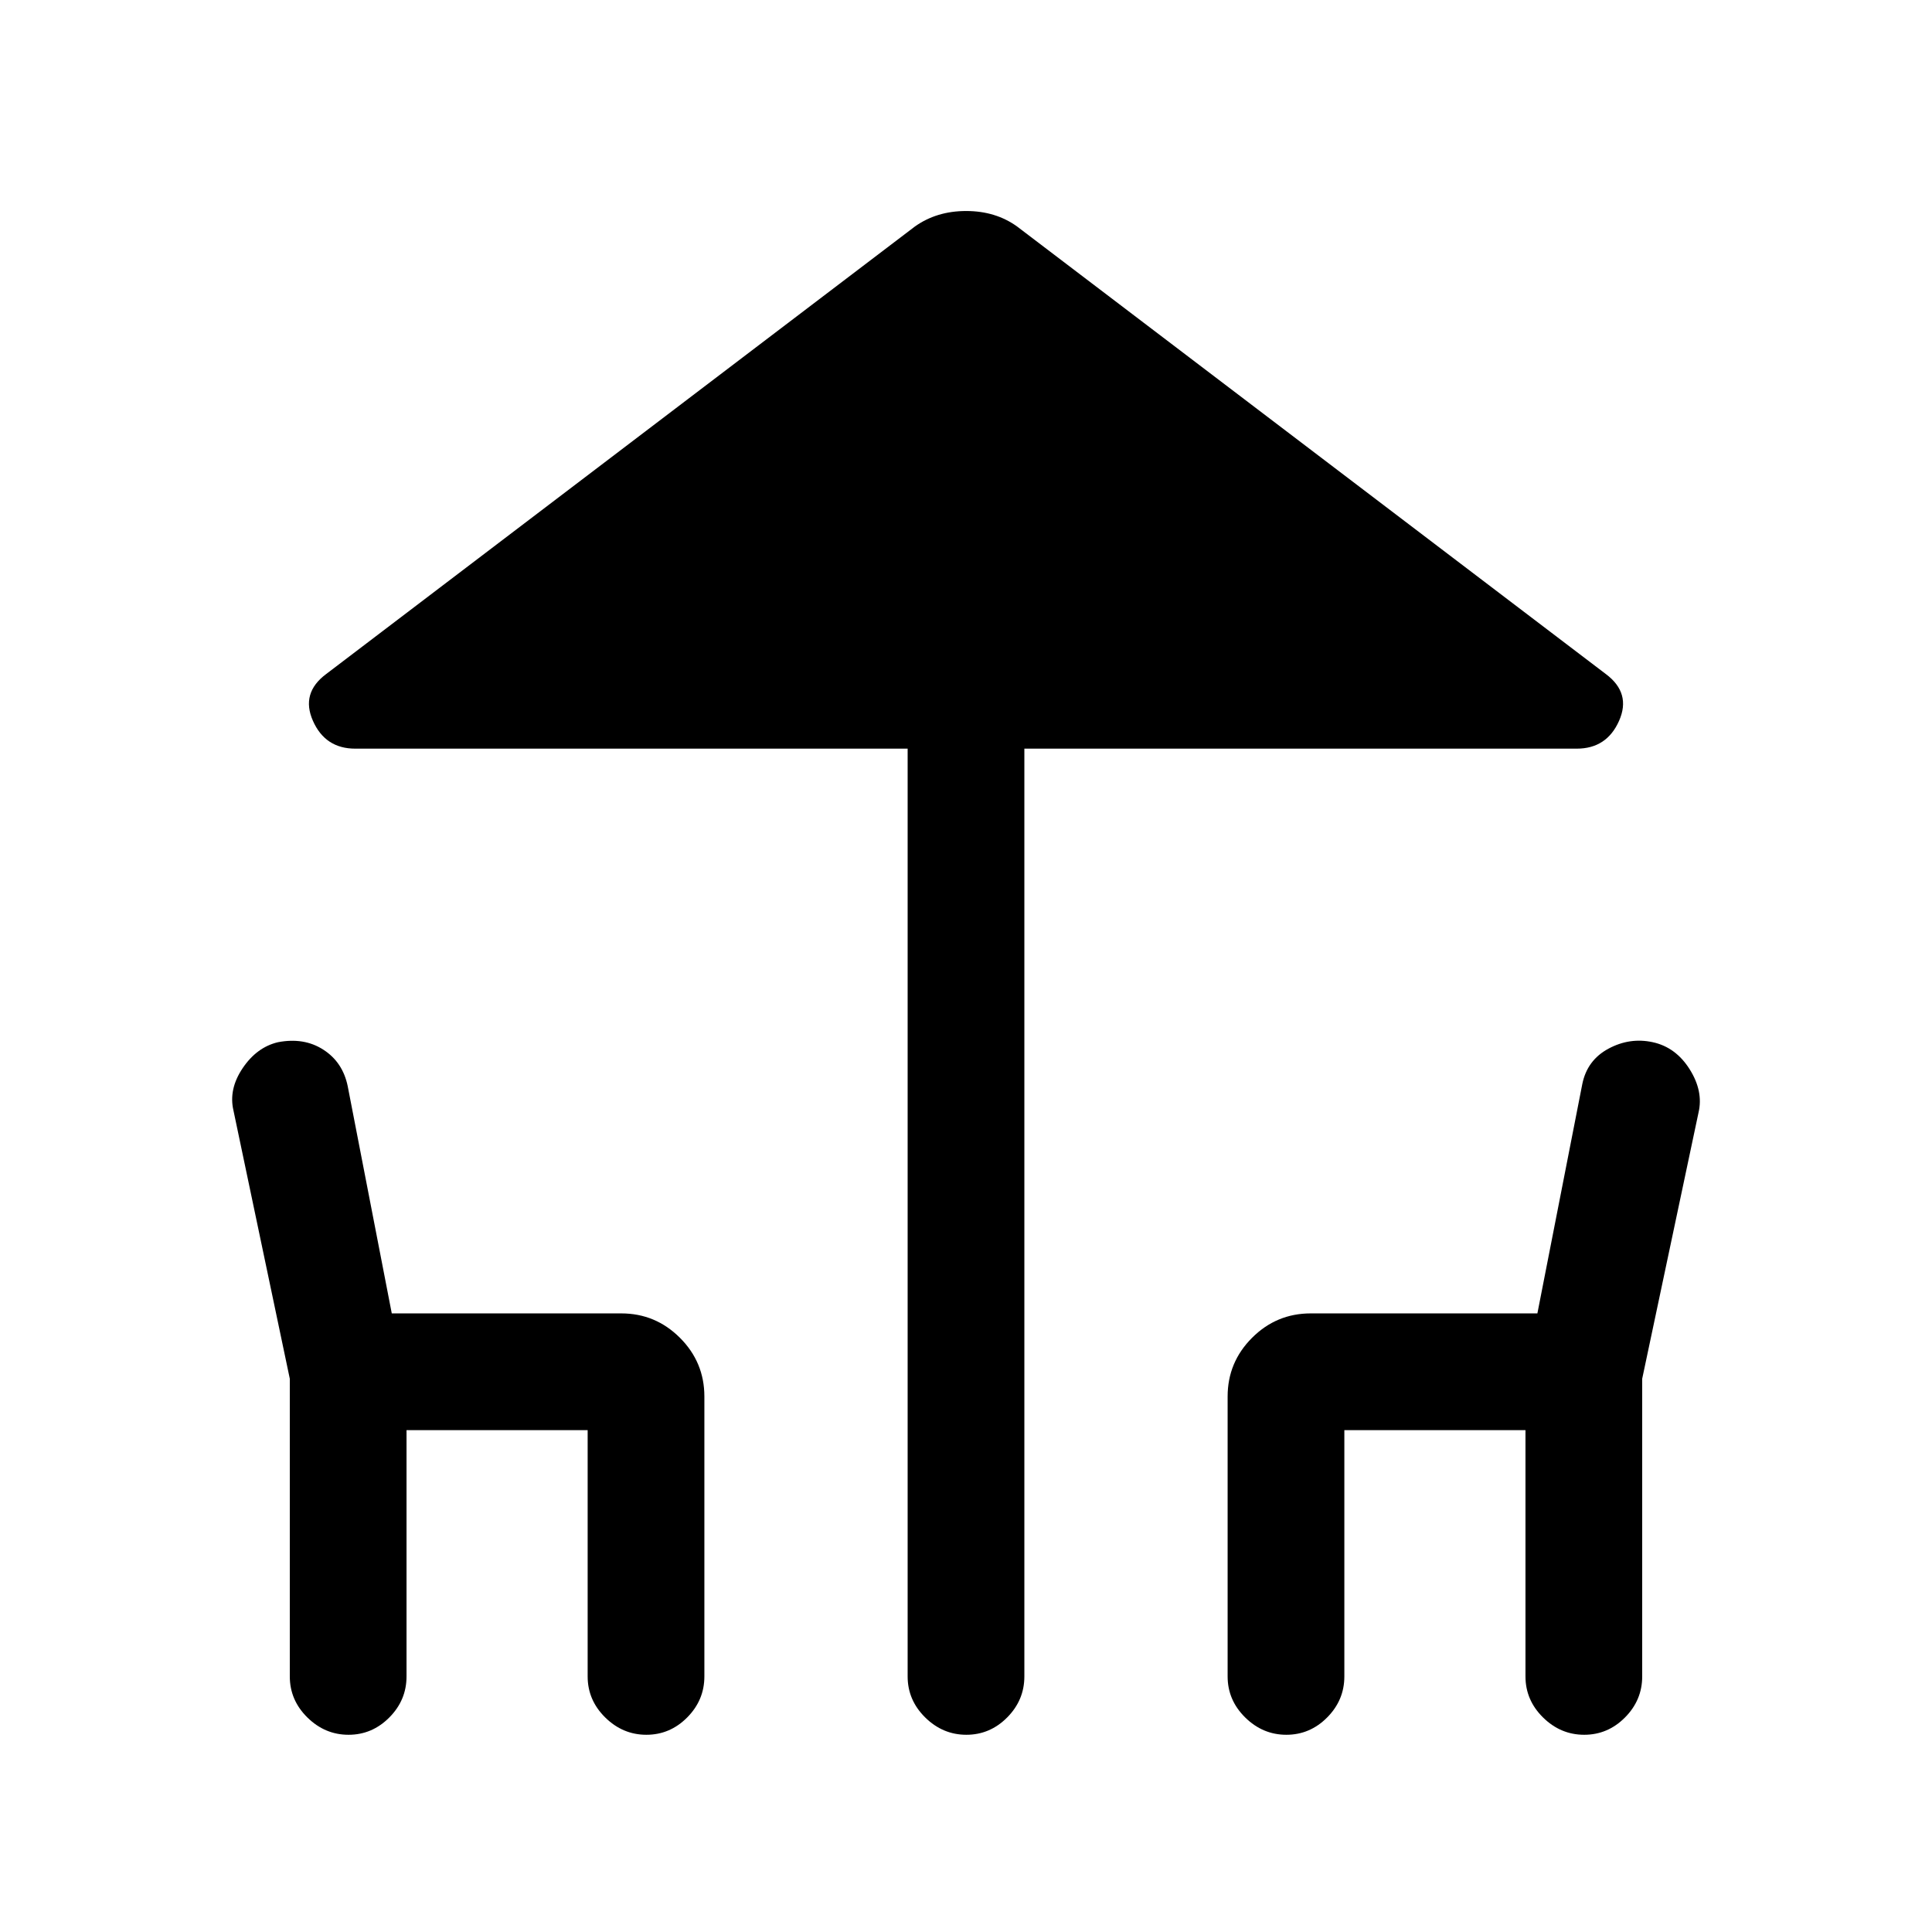 <svg xmlns="http://www.w3.org/2000/svg" height="20" viewBox="0 -960 960 960" width="20"><path d="M451-127v-461H176.54q-14.92 0-21.04-13.81-6.12-13.81 6.58-23.27l292.54-222.38q10.82-7.69 25.45-7.69 14.62 0 25.31 7.69l292.54 222.38q12.7 9.46 6.58 23.27Q798.38-588 783.46-588H509v461q0 11.8-8.55 20.4-8.54 8.6-20.27 8.6-11.72 0-20.45-8.6Q451-115.2 451-127Zm-307 0v-147.92l-28-133.31q-2.46-10.54 4.56-20.98 7.02-10.43 17.56-12.92 12.92-2.49 22.55 3.71 9.64 6.2 12.1 18.11l21.9 112.93h114.02q17.03 0 29.17 12.13Q350-283.11 350-266.08V-127q0 11.8-8.55 20.4-8.54 8.6-20.27 8.6-11.72 0-20.45-8.6Q292-115.2 292-127v-122.38h-90V-127q0 11.8-8.55 20.4-8.54 8.6-20.27 8.6-11.72 0-20.45-8.6Q144-115.2 144-127Zm466 0v-139.08q0-17.03 12.14-29.17 12.14-12.13 29.17-12.13h112.61l22.31-113.93q2.41-11.91 13.01-17.61 10.61-5.7 22.02-3.21t18.31 13.42q6.89 10.94 4.43 21.48l-28 132.31V-127q0 11.8-8.55 20.4-8.54 8.6-20.27 8.6-11.72 0-20.45-8.6Q758-115.2 758-127v-122.38h-90V-127q0 11.8-8.55 20.4-8.54 8.6-20.27 8.6-11.72 0-20.45-8.6Q610-115.2 610-127Z"/></svg>